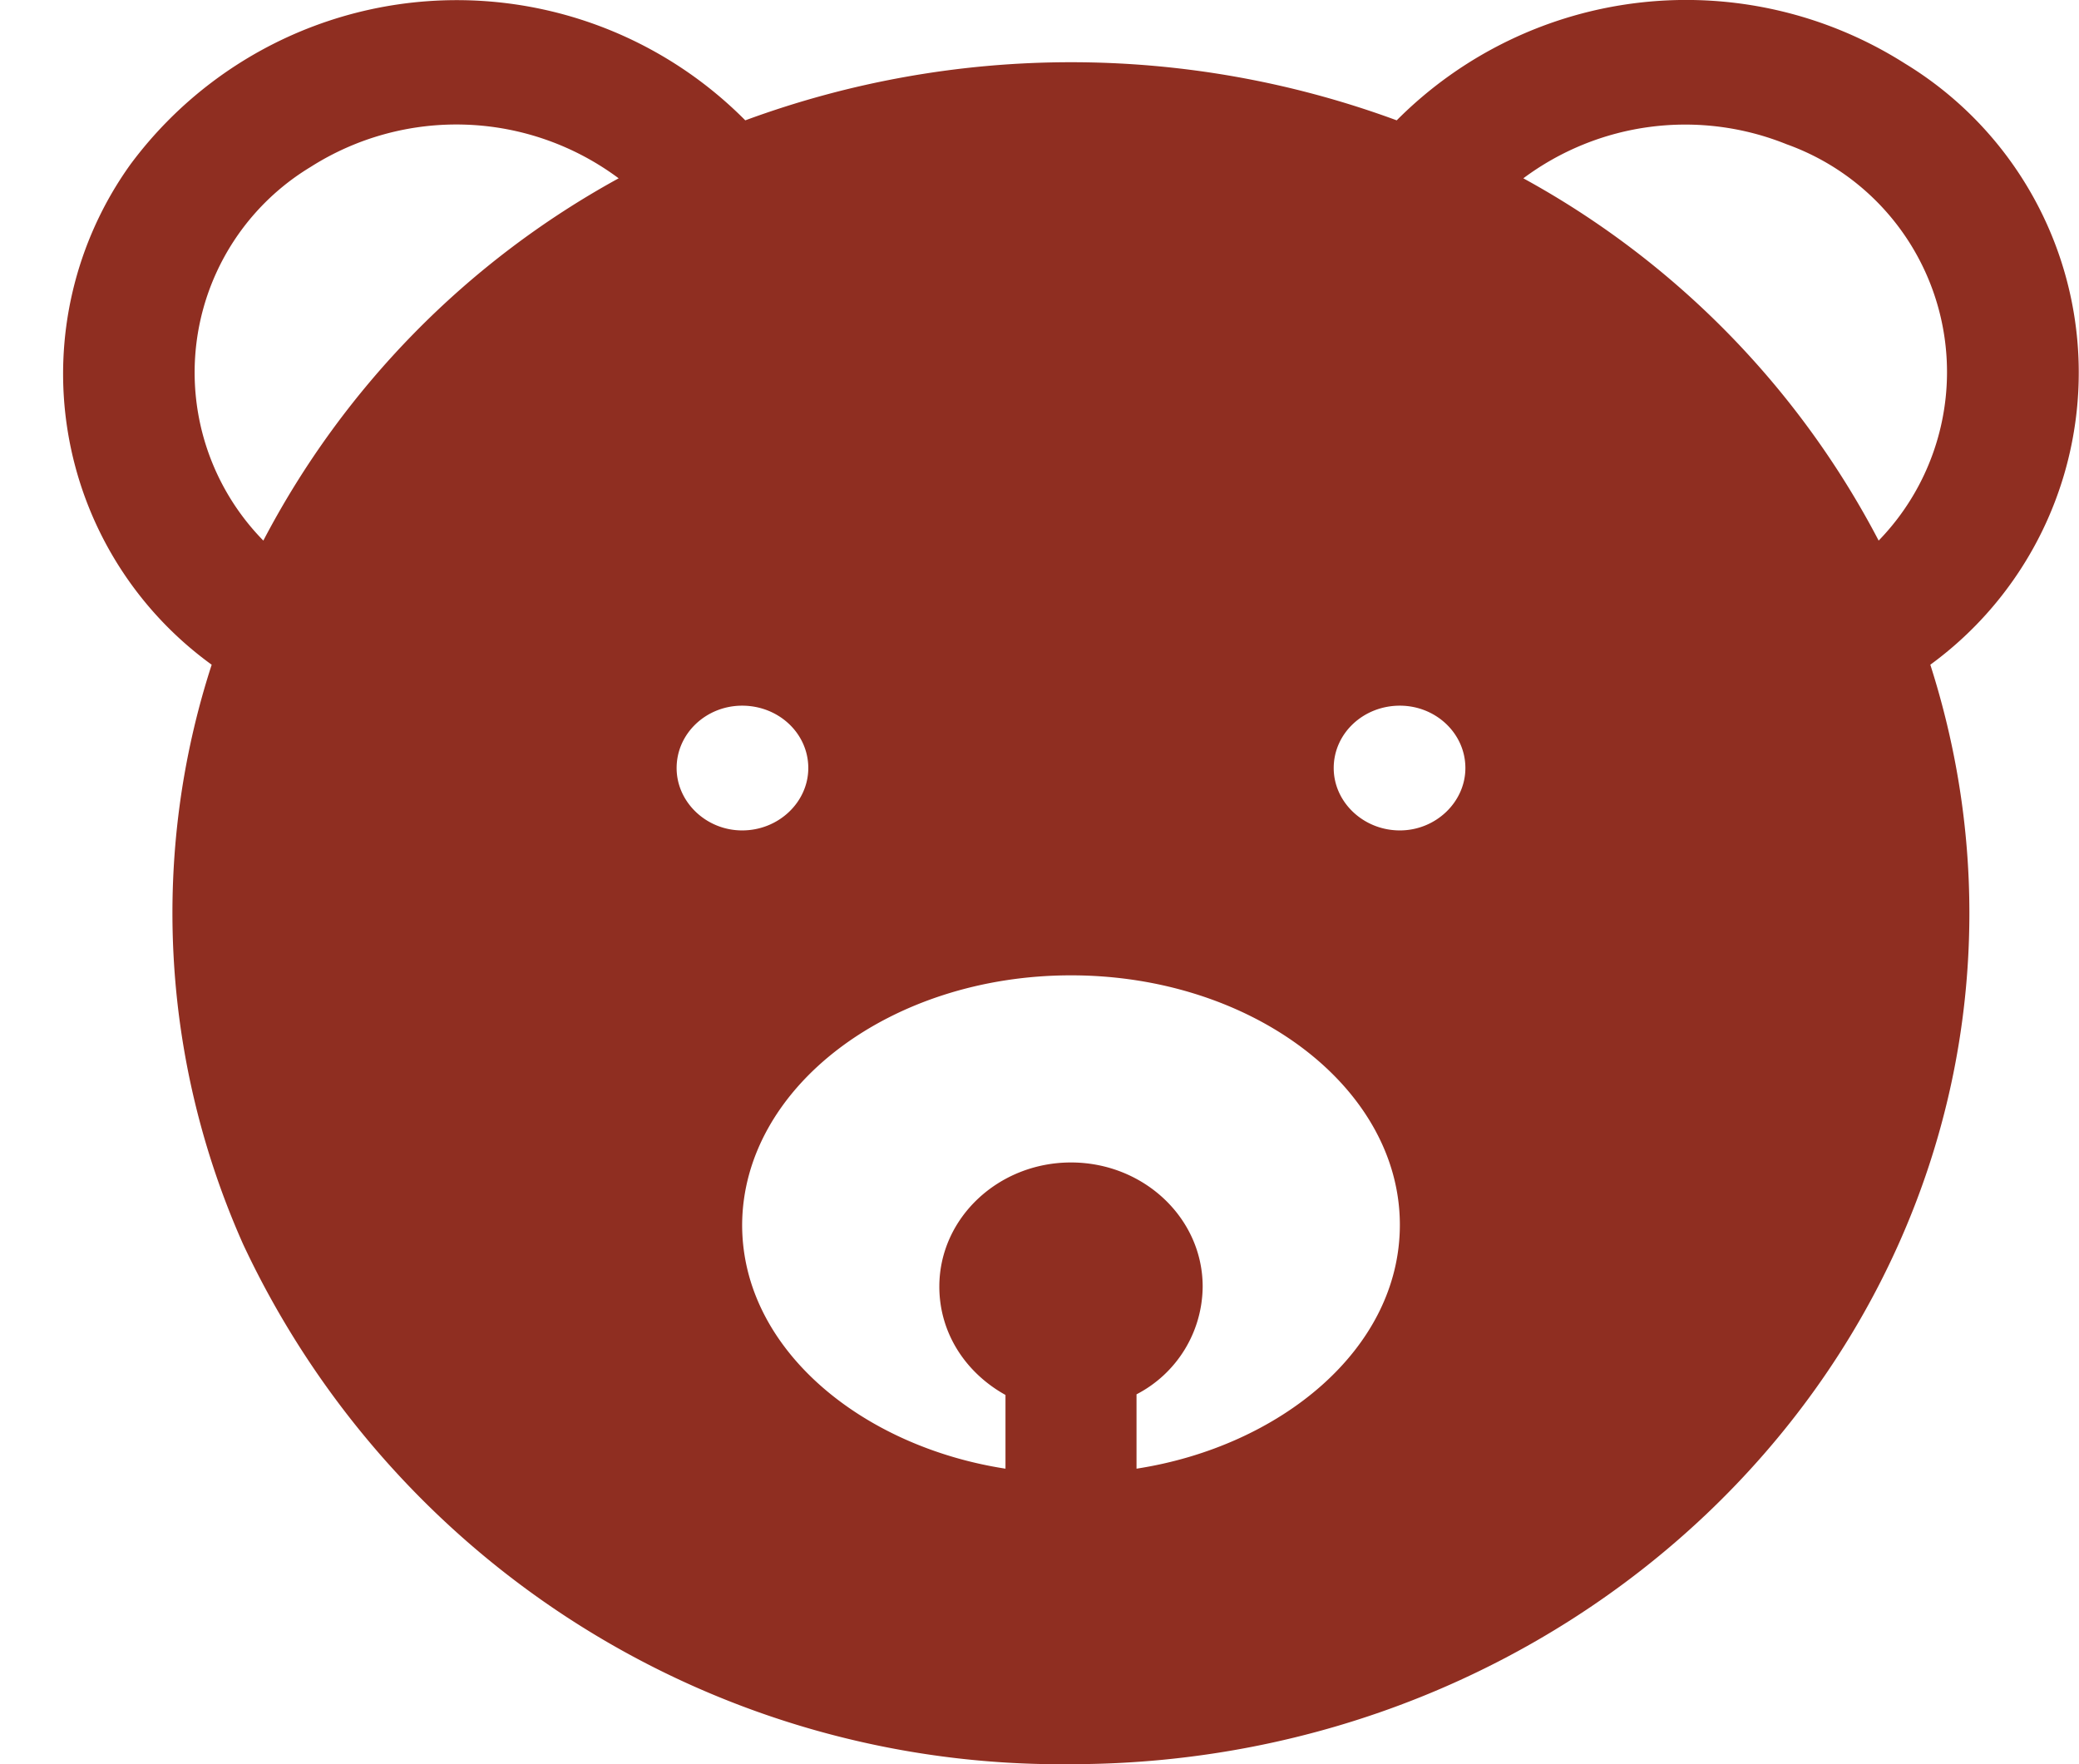 <svg xmlns="http://www.w3.org/2000/svg" width="33" height="28" viewBox="0 0 33 28"><path fill="#8f2e21" d="M30.24 1.01a6.48 6.48 0 0 0-8.07.9 14.95 14.95 0 0 0-10.34 0 6.45 6.45 0 0 0-9.76.7 5.7 5.7 0 0 0 1.29 7.94c-.97 2.99-.81 6.26.5 9.2A14.33 14.33 0 0 0 17 28c7.86 0 14.26-6.06 14.26-13.51 0-1.37-.22-2.69-.62-3.94a5.74 5.74 0 0 0-.4-9.54zM4.18 8.58a3.81 3.81 0 0 1 .75-5.93 4.31 4.31 0 0 1 4.89.18 13.9 13.9 0 0 0-5.64 5.75zm6.56 3.61c0-.55.47-.99 1.04-.99.58 0 1.05.44 1.05.99 0 .54-.47.99-1.05.99-.57 0-1.04-.45-1.04-.99zm7.3 11.12v-1.18a1.94 1.94 0 0 0 1.05-1.71c0-1.09-.94-1.97-2.09-1.97s-2.09.88-2.09 1.97c0 .74.42 1.37 1.05 1.72v1.17c-2.27-.35-4.18-1.89-4.18-3.87.01-2.19 2.36-3.96 5.22-3.96 2.87 0 5.22 1.78 5.22 3.96 0 1.98-1.91 3.52-4.18 3.87zm4.18-10.13c-.58 0-1.05-.45-1.05-.99 0-.55.47-.99 1.05-.99.57 0 1.04.44 1.04.99 0 .54-.47.99-1.04.99zm1.96-10.35a4.3 4.3 0 0 1 4.18-.54 3.84 3.84 0 0 1 1.46 6.29 13.88 13.88 0 0 0-5.64-5.75z"/></svg>